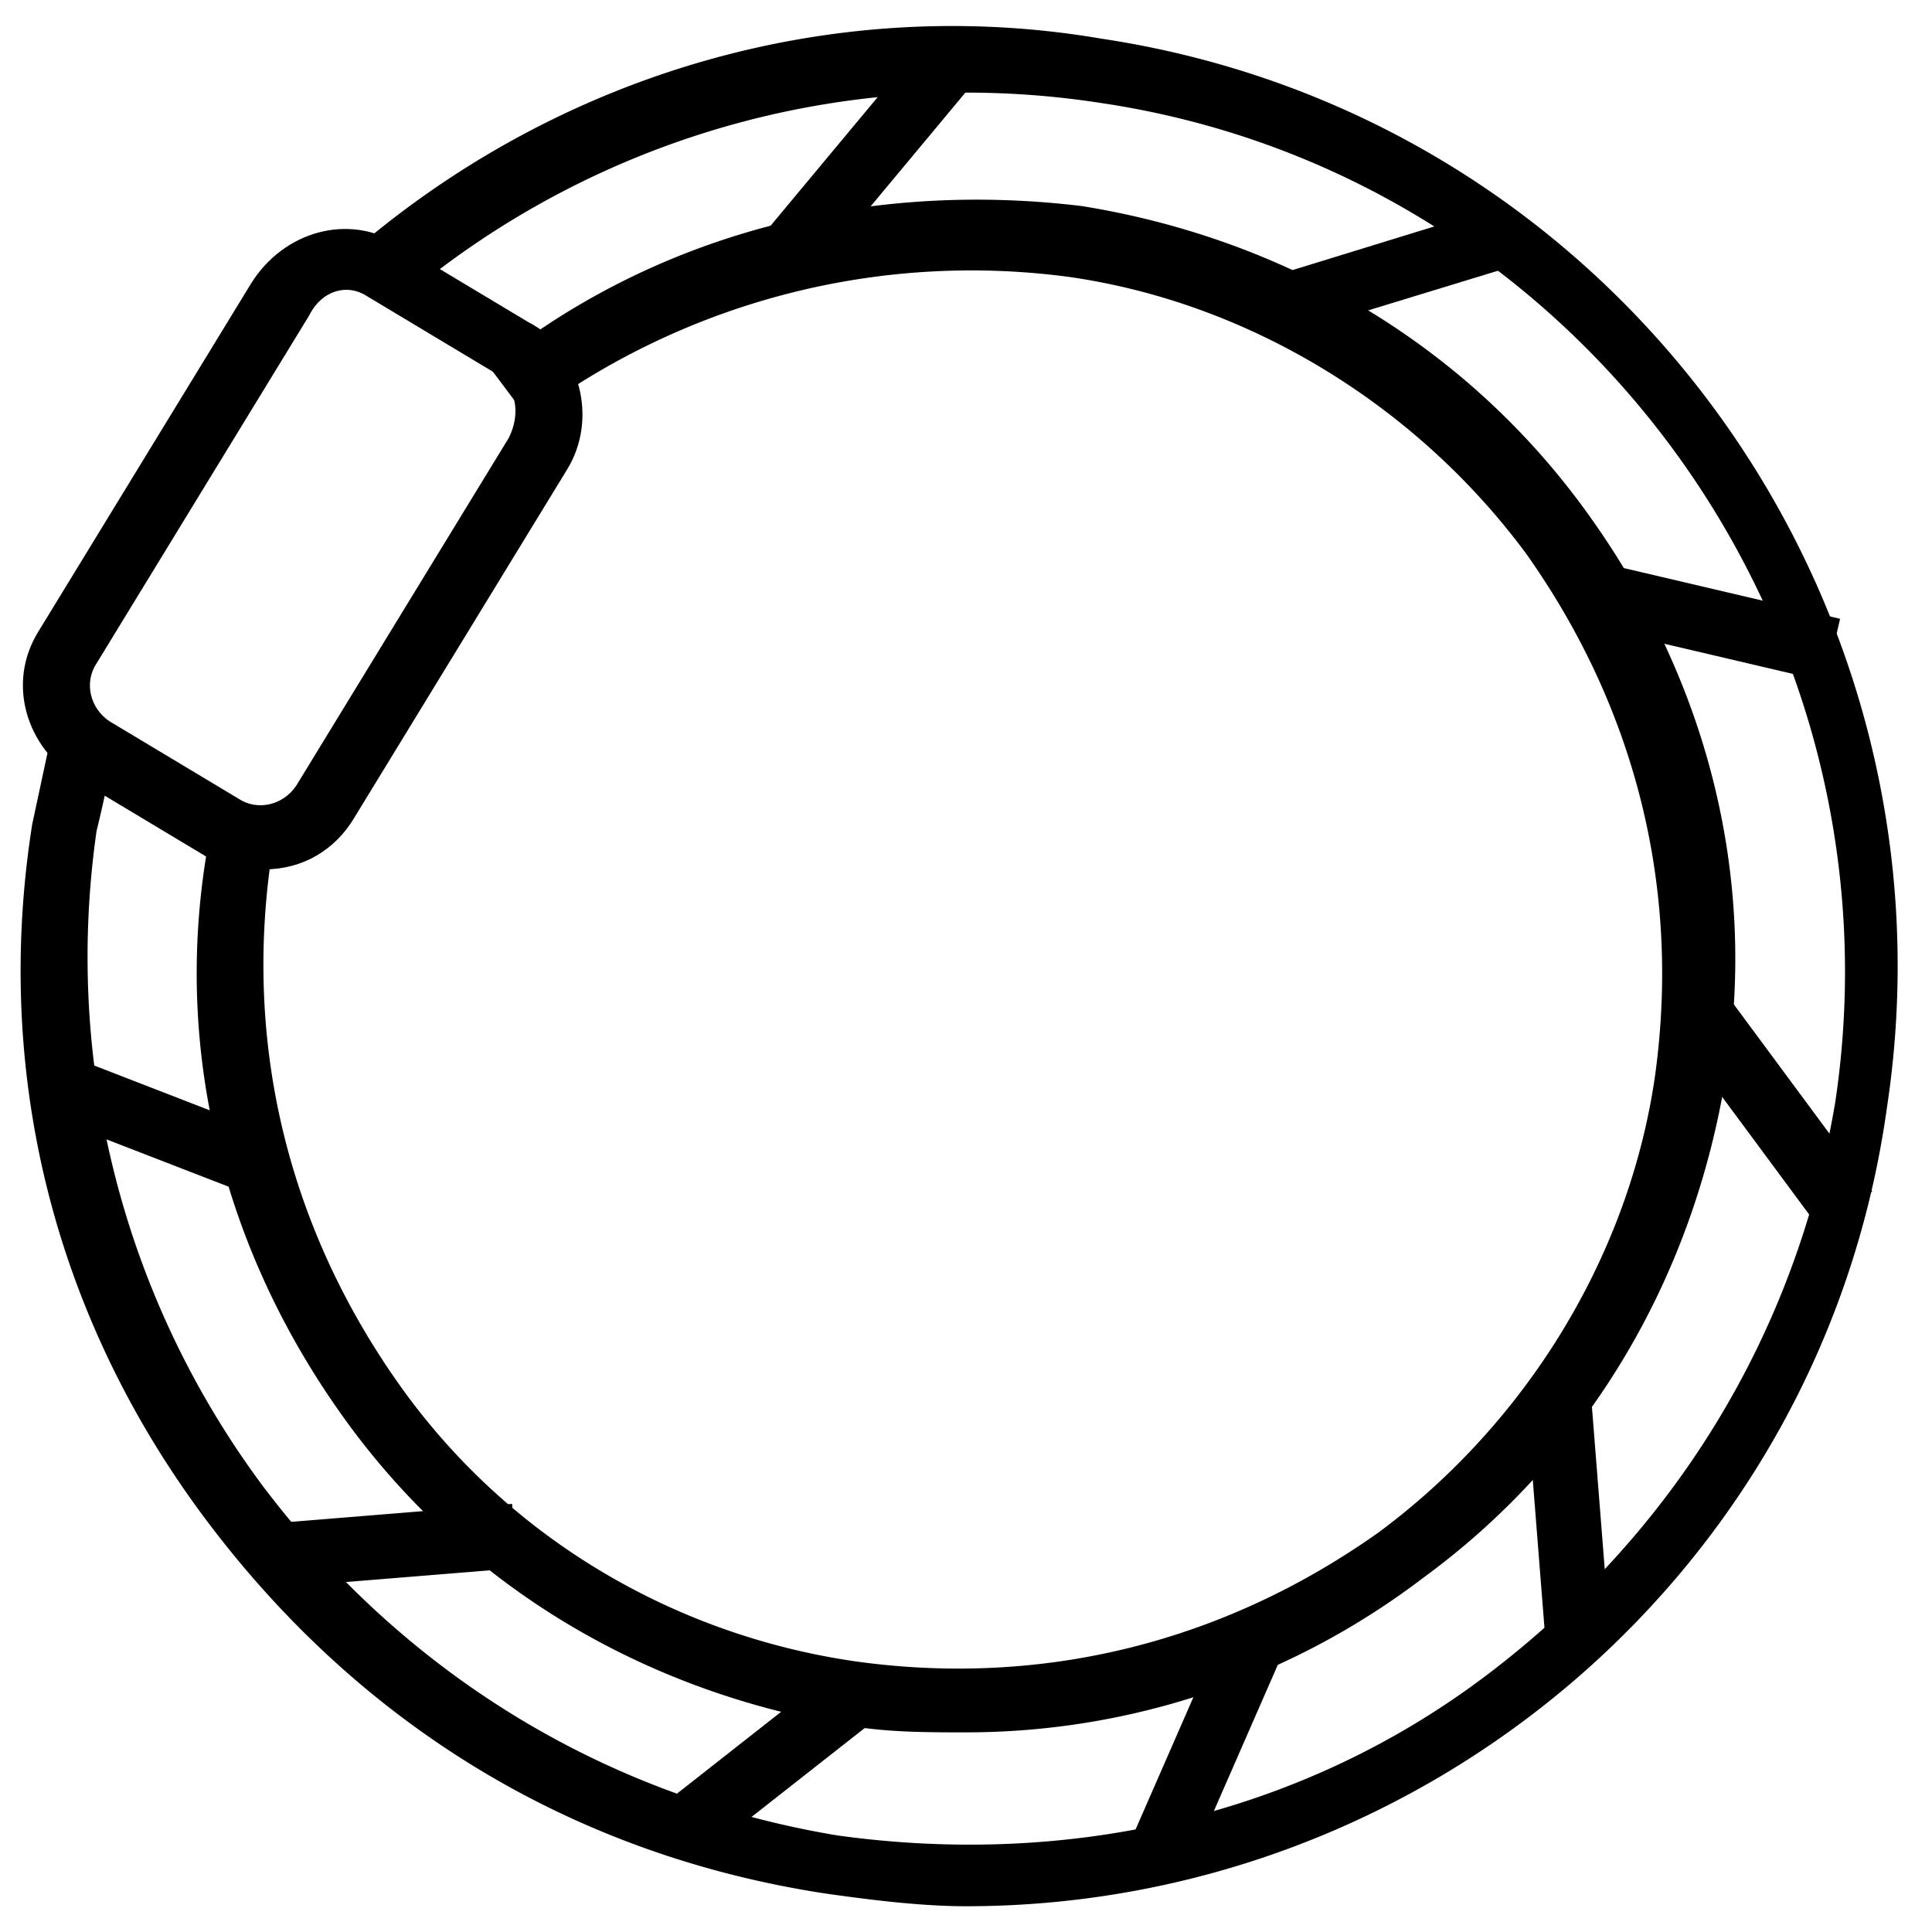 <svg xmlns="http://www.w3.org/2000/svg" viewBox="0 0 30 30"><path d="M15 29.6c-.7 0-1.5-.1-2.2-.2-3.9-.6-7.2-2.6-9.6-5.8s-3.3-7-2.7-10.8l.3-1.4 1 .2c-.1.4-.2.9-.3 1.3a13.76 13.76 0 0 0 2.6 10.2c2.2 2.9 5.3 4.8 8.9 5.4 3.6.5 7.2-.3 10.1-2.5s4.8-5.3 5.4-8.9c1.1-7.4-4-14.4-11.4-15.5a13.58 13.58 0 0 0-10.8 3l-.7-.8C8.8 1.1 13-.1 17.1.6c8 1.2 13.4 8.7 12.2 16.6-1 7.2-7.2 12.4-14.3 12.4zm0-2.7c-.6 0-1.2 0-1.8-.1-3.1-.5-5.9-2.1-7.8-4.7s-2.7-5.7-2.2-8.8c0-.3.1-.6.2-.9l1 .2c-.1.3-.1.5-.2.8-.4 2.9.3 5.7 2 8.1s4.3 3.9 7.1 4.3c2.9.4 5.7-.3 8.1-2 2.3-1.7 3.9-4.3 4.3-7.1.4-2.9-.3-5.7-2-8.1-1.7-2.3-4.3-3.9-7.1-4.3a11.45 11.45 0 0 0-8.4 2.2l-.6-.8c2.6-2.1 5.9-2.9 9.2-2.5 3.1.5 5.9 2.1 7.8 4.7s2.7 5.7 2.2 8.8-2.1 5.9-4.7 7.8c-2.1 1.6-4.6 2.4-7.1 2.4z"/><path d="M4.1 13.5c-.3 0-.6-.1-.9-.2l-2-1.2C.4 11.6.1 10.6.6 9.8l3.3-5.4c.5-.8 1.5-1.1 2.3-.6l2 1.2c.8.4 1.1 1.5.6 2.3l-3.3 5.4c-.3.5-.8.8-1.4.8zm-2.6-3.2c-.2.3-.1.7.2.9l2 1.2c.3.2.7.1.9-.2l3.3-5.4c.2-.4.1-.8-.2-1l-2-1.2c-.3-.2-.7-.1-.9.3l-3.3 5.4zm10.27-6.56L14.33.666l.77.64-2.56 3.074zM20 5.2l-.6-.8 3.9-1.2.3.9zm4.645 4.515l.228-.974 3.7.868-.228.974zm1.303 6.245l.804-.595 2.32 3.136-.804.595zM24 25.5l-.3-3.8 1-.1.3 3.8zm-6.378 2.933l1.362-3.115.916.4-1.362 3.115zm-7.424-.335l2.83-2.223.618.786-2.83 2.223zM4.164 23.66l3.787-.308.08.997-3.787.308zm-3.2-6.235l.363-.932 2.9 1.124-.362.932z"/></svg>